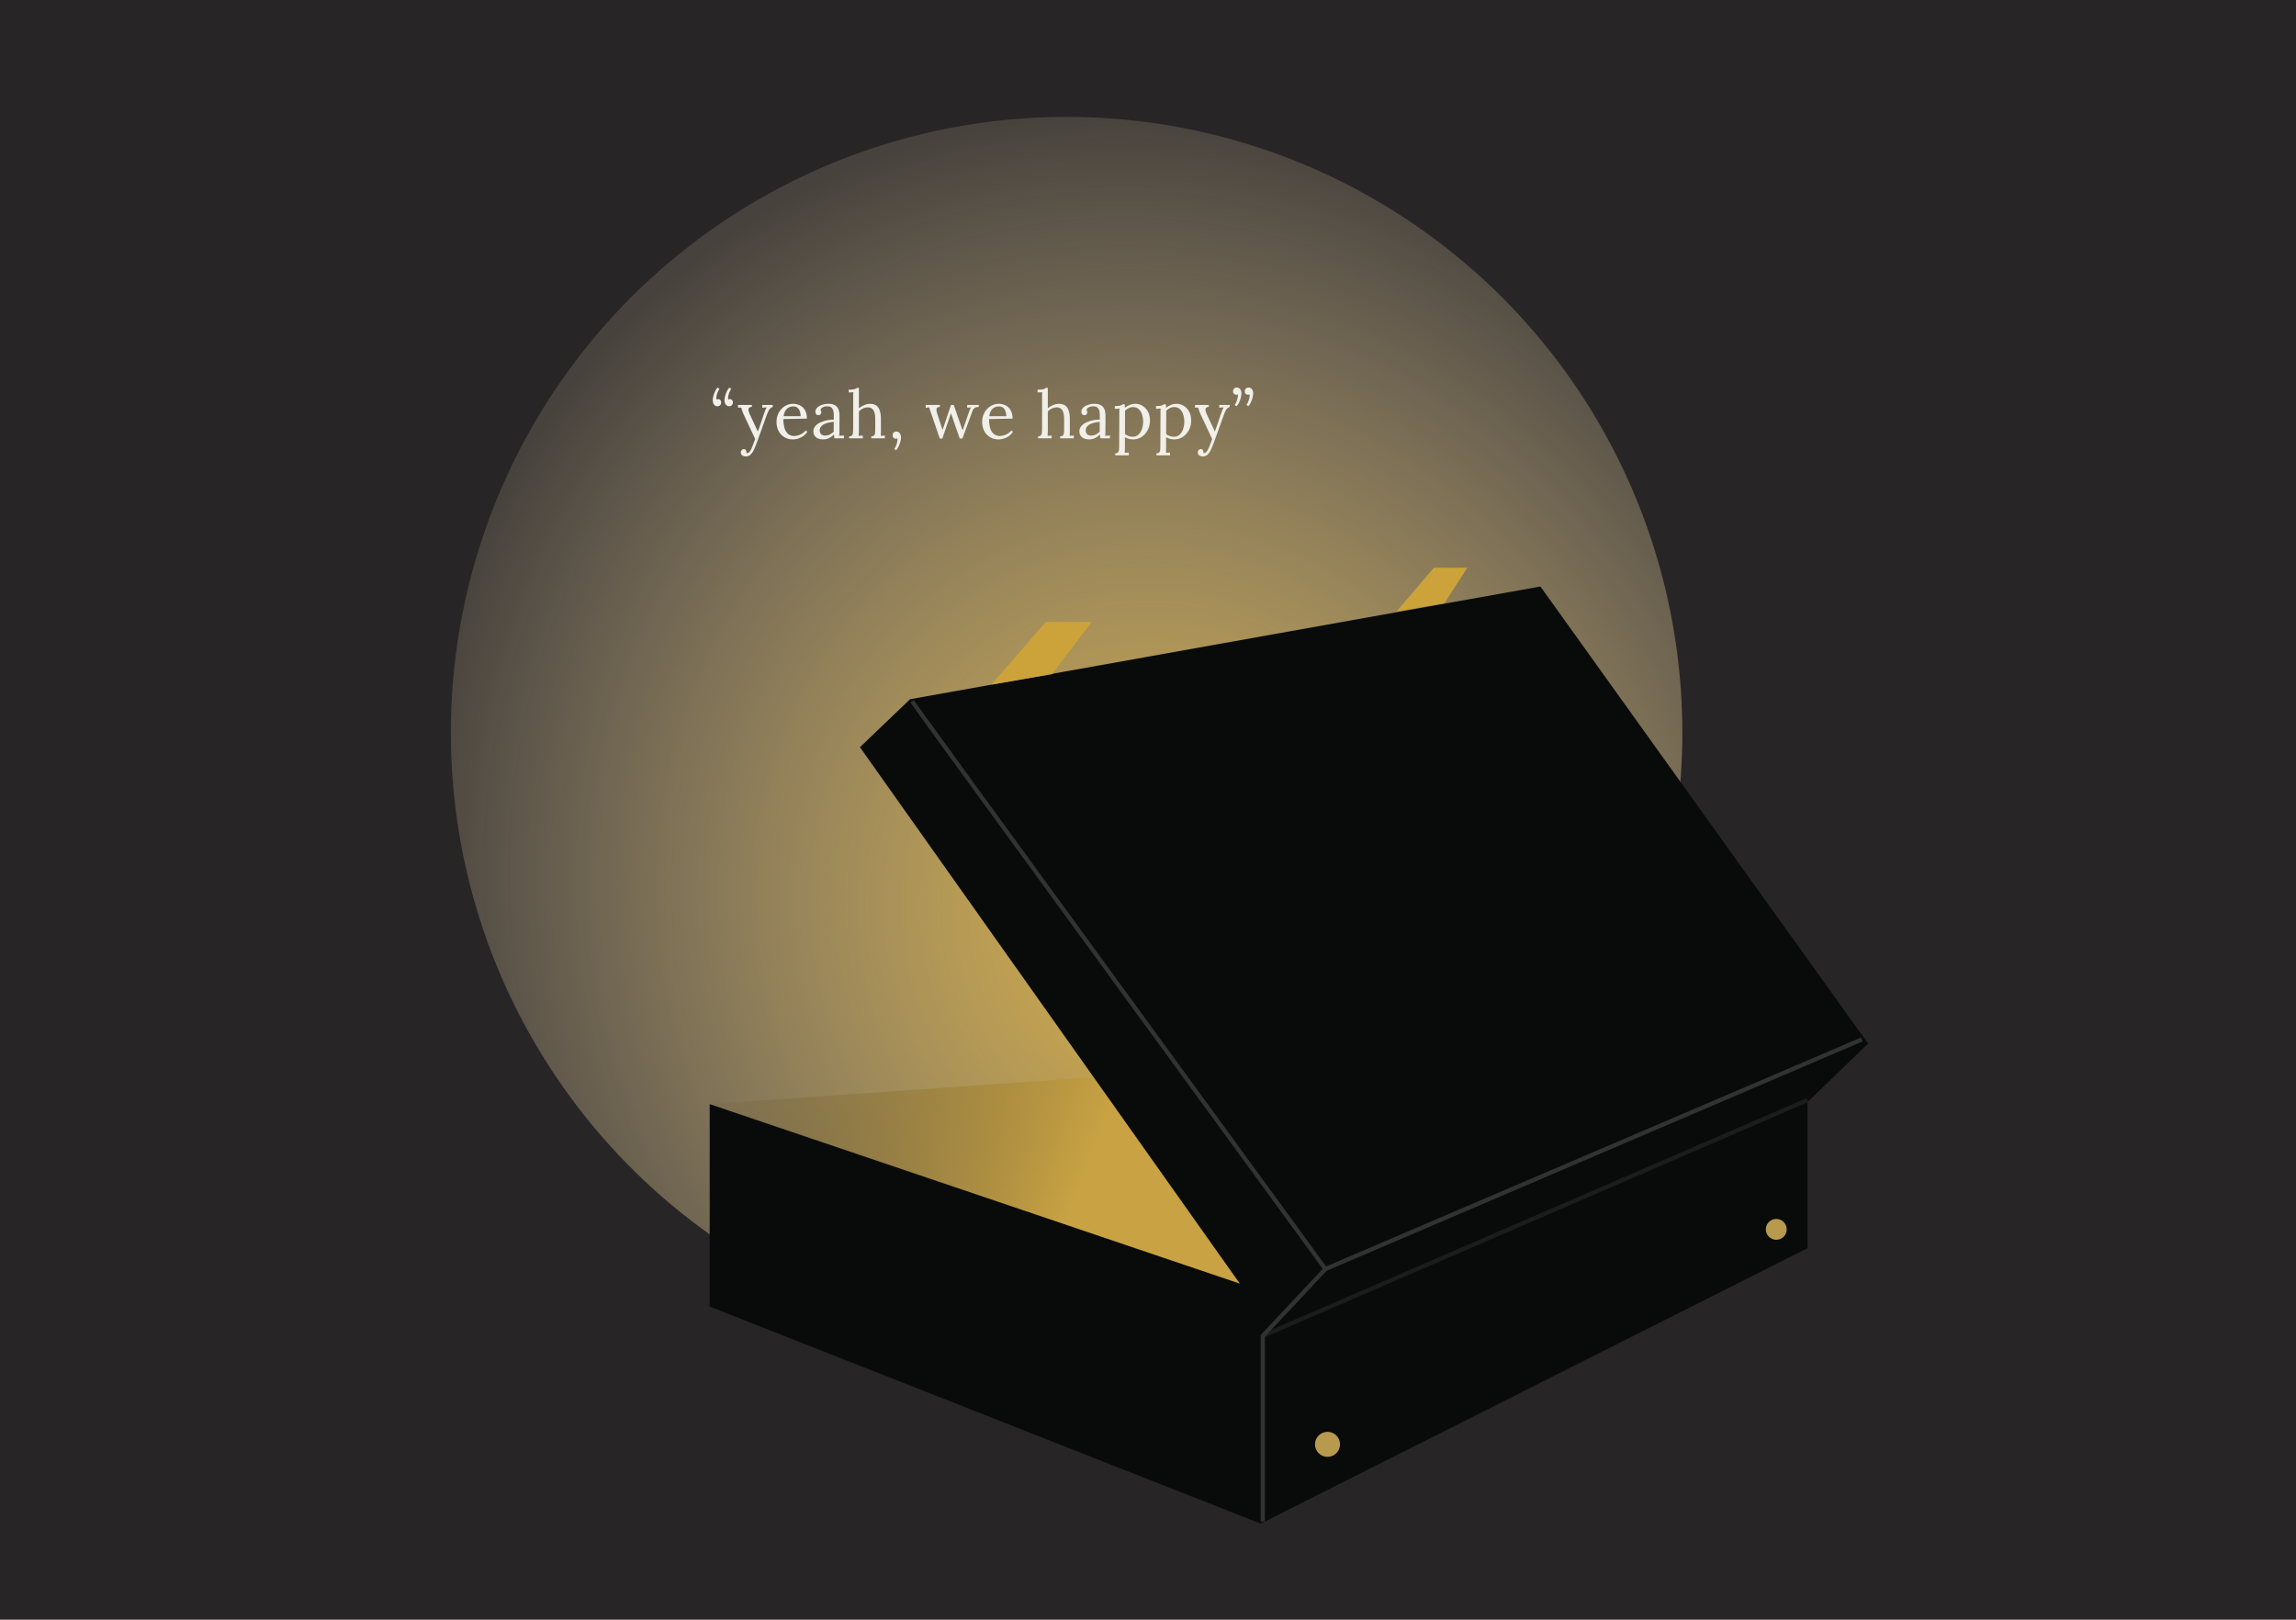 <svg width="550" height="388" fill="none" xmlns="http://www.w3.org/2000/svg">
  <path fill="#282526" d="M0 0h550v388H0z" />
  <circle cx="255.5" cy="175.5" r="147.5" fill="url(#a)" />
  <path d="m262.5 258-92.5 6.5L297.5 308l-35-50Z" fill="url(#b)" />
  <path d="M170 313v-48.5l127 43L206 179l12-11.5 151-27L447.5 250 433 264v35l-131 66-132-52Z" fill="#090B0A" />
  <path d="M302.5 320 433 263.5" stroke="#1A1D1C" />
  <path d="M302.5 364.5V320l15-16m0 0s-98.5-135-99-136m99 136L446 249" stroke="#313332" />
  <path d="m250.5 149-13 15 14.5-2.5 9.5-12.5h-11ZM343.5 136l-9 10.5 11.5-2 5.5-8.5h-8Z" fill="#CCA33A" />
  <circle cx="318" cy="346" r="3" fill="#B89A4E" />
  <circle cx="425.5" cy="294.5" r="2.5" fill="#B89A4E" />
  <path d="m171.92 92.84.43.32a4.6 4.6 0 0 0-.67 1.55c-.07.33-.1.66-.06 1a.92.92 0 0 1 .2-.07.69.69 0 0 1 .72.2c.14.14.21.33.21.55 0 .3-.08.53-.25.69a.88.88 0 0 1-.63.24 1 1 0 0 1-.85-.42c-.19-.28-.28-.63-.28-1.04a4 4 0 0 1 .14-.97c.1-.39.25-.76.42-1.14.18-.37.38-.68.62-.91Zm2.82 0 .43.32a4.6 4.6 0 0 0-.67 1.55c-.08.33-.1.66-.07 1a.92.92 0 0 1 .21-.07.69.69 0 0 1 .72.2c.14.14.2.33.2.55 0 .3-.08.53-.25.69a.88.88 0 0 1-.62.24 1 1 0 0 1-.85-.42c-.2-.28-.29-.63-.29-1.04a4 4 0 0 1 .15-.97c.1-.39.24-.76.41-1.14.18-.37.4-.68.63-.91ZM178.66 109.34c-.33 0-.61-.08-.85-.24-.23-.16-.35-.4-.35-.74 0-.2.07-.37.2-.53a.6.6 0 0 1 .49-.24c.26 0 .43.07.51.24.1.17.15.32.15.45v.1c0 .04 0 .08-.02.12.03.03.1.04.18.04.12 0 .26-.06.41-.16.15-.11.28-.27.4-.47.14-.23.3-.58.48-1.05.2-.47.4-1.03.64-1.68l-2.5-5.35a12.27 12.27 0 0 1-.85-2.2l-.76.03V97h3.31v.48h-.06c-.45.03-.7.2-.74.51-.04.3.08.76.37 1.38l1.87 4.01a112.44 112.44 0 0 0 1.38-4.01l.25-.72.28-.67c.1-.2.18-.33.25-.39l-1.1.07V97h2.51v.48c-.4.15-.7.4-.9.75-.19.34-.39.79-.59 1.33l-2 5.58c-.32.9-.61 1.66-.88 2.28-.26.63-.56 1.1-.88 1.42-.32.33-.72.5-1.2.5ZM189.92 105.26c-.74 0-1.4-.18-2-.52a3.78 3.78 0 0 1-1.4-1.47 4.73 4.73 0 0 1-.5-2.25c0-.75.16-1.45.5-2.1.33-.65.8-1.17 1.41-1.57a3.72 3.72 0 0 1 3.36-.38c.4.14.75.36 1.05.65.3.3.53.66.7 1.1.17.45.25.96.25 1.56l-5.63.1c0 .8.09 1.52.26 2.14.18.6.47 1.08.86 1.42.4.34.9.5 1.52.5a3.94 3.94 0 0 0 1.98-.66c.3-.2.55-.42.73-.67l.38.32c-.29.45-.63.8-1.04 1.07a4.36 4.36 0 0 1-2.43.76Zm-2.2-5.56h4.07c0-.38-.06-.75-.17-1.1-.11-.36-.3-.66-.55-.88-.25-.23-.6-.35-1-.35-.63 0-1.14.18-1.56.56-.4.36-.67.95-.8 1.77ZM199.87 105a4.79 4.79 0 0 1-.06-.48 7.13 7.13 0 0 0-.05-.43c-.36.36-.76.65-1.18.86-.42.2-.86.3-1.33.3-.81 0-1.42-.17-1.81-.54a1.8 1.8 0 0 1-.6-1.36c0-.49.16-.91.46-1.26.3-.37.7-.66 1.18-.88a7.57 7.57 0 0 1 3.25-.67v-1c0-.37-.03-.72-.1-1.05-.06-.33-.2-.6-.41-.82-.22-.21-.56-.32-1.03-.33-.3-.01-.63.04-.96.17-.32.13-.55.35-.7.66.08.08.14.18.16.3.03.1.05.21.05.3 0 .13-.06.28-.16.45-.11.16-.3.24-.56.23-.23 0-.4-.08-.52-.23a.92.92 0 0 1-.17-.56c0-.36.13-.68.4-.97.28-.29.65-.52 1.13-.69a4.85 4.85 0 0 1 1.64-.26c.9 0 1.55.24 1.98.72.43.47.63 1.22.62 2.24v1.2l-.01 1.2v1.2a8.75 8.75 0 0 1-.07 1.1l.56-.04.58-.03v.67h-2.29Zm-.14-3.92a6.6 6.6 0 0 0-2.26.5c-.33.16-.6.37-.81.64-.2.25-.3.57-.3.94.03.4.16.7.4.9.24.19.53.28.86.28.43 0 .81-.08 1.13-.24.33-.17.66-.4.98-.7a4.13 4.13 0 0 1-.02-.38v-.94l.02-1ZM208.71 104.52c.33 0 .56-.08.7-.24.12-.17.2-.4.22-.69.02-.3.03-.64.03-1.02v-2.24c0-.92-.15-1.6-.45-2.07-.29-.45-.75-.68-1.38-.67a2.9 2.9 0 0 0-2.08 1v4.71a9.89 9.89 0 0 1-.08 1.1c.17-.02.34-.02.5-.02l.51-.04v.66h-3.26v-.48c.33 0 .56-.08.69-.24.12-.17.2-.4.22-.69.03-.3.05-.64.05-1.02v-8.05c0-.16.02-.35.05-.56l-.58.03-.56.03v-.67c.47 0 .83-.02 1.09-.06.26-.04.46-.1.59-.16.14-.07.25-.14.32-.21h.46v4.88a5.14 5.14 0 0 1 1.7-.91c.32-.1.63-.15.93-.15.93 0 1.6.3 2 .88.41.58.63 1.48.64 2.7l.01 2.98a9.89 9.89 0 0 1-.06 1.1c.17-.02.34-.02.5-.02l.5-.04v.66h-3.26v-.48ZM214.66 107.86l-.43-.32a4.53 4.53 0 0 0 .67-1.57c.09-.33.1-.65.06-.97a.94.94 0 0 1-.2.06.61.61 0 0 1-.2.04.72.72 0 0 1-.52-.23.79.79 0 0 1-.21-.56c0-.3.08-.53.25-.69a.91.91 0 0 1 .63-.24c.37 0 .65.15.85.44.19.27.28.62.28 1.02a5.49 5.49 0 0 1-1.18 3.02ZM225.12 105.05l-2.1-6.15a8.35 8.35 0 0 1-.42-1.3l-.84.06V97h3.39v.48c-.48.01-.75.18-.8.5-.04.3.02.72.2 1.23l.73 2.24.25.78.26.77.29-.86.3-.9 1.43-4.24h.65l1.62 4.66.25.72.26.73a30.41 30.41 0 0 0 .48-1.39l1.06-3.04a19 19 0 0 1 .22-.6c.08-.2.16-.35.26-.47l-.93.05V97h2.78v.48c-.28.01-.5.05-.69.11a1.3 1.3 0 0 0-.72.64c-.07.15-.14.32-.2.51l-2.3 6.3h-.65l-1.52-4.36a32.74 32.74 0 0 0-.38-1.12l-.2-.56a33.66 33.66 0 0 0-.38 1.12l-.19.56-1.5 4.37h-.61ZM239.18 105.26c-.73 0-1.4-.18-2-.52a3.78 3.78 0 0 1-1.39-1.47 4.73 4.73 0 0 1-.51-2.25c0-.75.16-1.45.5-2.1.34-.65.81-1.17 1.42-1.57a3.72 3.72 0 0 1 3.36-.38c.4.14.74.36 1.04.65.3.3.53.66.7 1.1.17.45.26.96.26 1.56l-5.63.1c0 .8.08 1.52.25 2.14.18.6.47 1.08.87 1.42.4.34.9.5 1.52.5a3.94 3.94 0 0 0 1.98-.66c.3-.2.54-.42.72-.67l.38.32c-.28.45-.63.8-1.03 1.07a4.36 4.36 0 0 1-2.44.76Zm-2.2-5.56h4.08c0-.38-.06-.75-.18-1.1-.1-.36-.29-.66-.54-.88-.26-.23-.6-.35-1.01-.35-.62 0-1.14.18-1.56.56-.4.36-.67.95-.8 1.77ZM253.96 104.52c.33 0 .56-.08.69-.24.13-.17.2-.4.22-.69.03-.3.04-.64.04-1.02v-2.24c0-.92-.15-1.6-.45-2.07-.29-.45-.75-.68-1.38-.67a2.9 2.9 0 0 0-2.08 1v4.71a9.08 9.08 0 0 1-.08 1.1c.17-.02.34-.02.5-.02l.51-.04v.66h-3.26v-.48c.33 0 .56-.08.68-.24.13-.17.2-.4.23-.69.03-.3.05-.64.05-1.02v-8.05c0-.16.02-.35.04-.56l-.57.03-.56.03v-.67c.47 0 .83-.02 1.09-.06.26-.04.46-.1.59-.16.14-.07.24-.14.32-.21h.46v4.88a5.2 5.2 0 0 1 1.7-.91c.32-.1.63-.15.93-.15.92 0 1.6.3 2 .88.41.58.63 1.48.64 2.7l.01 2.98a9.08 9.08 0 0 1-.06 1.1c.17-.02.33-.02.5-.02l.5-.04v.66h-3.26v-.48ZM263.59 105a5.1 5.1 0 0 1-.07-.48 7.13 7.13 0 0 0-.04-.43c-.37.36-.76.65-1.19.86-.41.2-.86.3-1.33.3-.8 0-1.4-.17-1.8-.54a1.8 1.8 0 0 1-.6-1.36c0-.49.15-.91.45-1.26.31-.37.7-.66 1.19-.88a7.57 7.57 0 0 1 3.25-.67v-1c0-.37-.04-.72-.1-1.05-.07-.33-.2-.6-.42-.82-.21-.21-.55-.32-1.02-.33-.31-.01-.63.04-.96.17-.32.13-.56.35-.7.66.08.08.13.18.15.3.04.1.05.21.05.3 0 .13-.05.28-.16.45-.1.16-.3.24-.56.23-.22 0-.4-.08-.51-.23a.92.92 0 0 1-.18-.56c0-.36.14-.68.4-.97.28-.29.66-.52 1.14-.69a4.85 4.85 0 0 1 1.63-.26c.9 0 1.56.24 1.99.72.42.47.63 1.22.62 2.24v1.2c0 .4 0 .8-.02 1.2v1.2a7.96 7.96 0 0 1-.06 1.1l.56-.04.58-.03v.67h-2.3Zm-.15-3.92a6.6 6.6 0 0 0-2.25.5c-.33.16-.6.37-.82.64-.2.25-.3.57-.29.94.03.4.15.7.39.9.24.19.53.28.86.28.44 0 .82-.08 1.14-.24.33-.17.65-.4.97-.7a4.13 4.13 0 0 1-.01-.38v-.94l.01-1ZM267.15 109.08v-.48c.33 0 .56-.08.69-.26.13-.16.2-.39.22-.68.02-.3.03-.63.03-1.01l.04-7.73v-.51c0-.17.03-.35.06-.53l-.58.03-.56.03v-.67c.47 0 .82-.02 1.06-.06.25-.04.42-.1.53-.16.12-.07.21-.14.29-.21h.48a13.9 13.9 0 0 1 .06.86c.32-.28.7-.51 1.14-.68a3.3 3.3 0 0 1 3.07.2c.53.32.96.78 1.3 1.38.32.59.49 1.3.49 2.11 0 .9-.2 1.7-.58 2.39a4.22 4.22 0 0 1-1.48 1.6 3.84 3.84 0 0 1-3.94.03v2.65a8.32 8.32 0 0 1-.06 1.1l.5-.04c.16 0 .33 0 .5-.02v.66h-3.26Zm4.2-4.46c.52 0 .96-.16 1.32-.47.37-.32.66-.75.85-1.3a5.47 5.47 0 0 0 .05-3.53 2.8 2.8 0 0 0-.79-1.3c-.35-.33-.82-.5-1.4-.5-.37 0-.72.1-1.06.28-.33.17-.61.38-.83.62v.2l.01.41v.88l-.01 1.57v2.51a3.09 3.09 0 0 0 1.87.63ZM277.02 109.08v-.48c.33 0 .56-.08.69-.26.12-.16.2-.39.22-.68.02-.3.03-.63.03-1.01l.03-7.73v-.51c.01-.17.03-.35.07-.53l-.58.03-.56.03v-.67c.47 0 .82-.02 1.06-.06.24-.04.42-.1.52-.16.12-.07.22-.14.3-.21h.47a13.9 13.9 0 0 1 .07.86c.32-.28.7-.51 1.13-.68a3.3 3.3 0 0 1 3.07.2c.54.32.97.78 1.3 1.38.33.59.5 1.3.5 2.11 0 .9-.2 1.7-.58 2.39a4.22 4.22 0 0 1-1.49 1.6 3.84 3.84 0 0 1-3.93.03v2.65a8.32 8.32 0 0 1-.07 1.1l.5-.04c.17 0 .34 0 .51-.02v.66h-3.26Zm4.2-4.46c.52 0 .95-.16 1.32-.47.37-.32.65-.75.84-1.3a5.47 5.47 0 0 0 .05-3.53 2.8 2.8 0 0 0-.78-1.3c-.35-.33-.82-.5-1.4-.5-.37 0-.72.1-1.06.28-.34.17-.61.38-.84.62v.2c.01.07.02.2.02.41v.88c0 .39 0 .9-.02 1.57v2.51a3.09 3.09 0 0 0 1.88.63ZM288.13 109.34c-.33 0-.6-.08-.84-.24-.24-.16-.36-.4-.36-.74 0-.2.07-.37.2-.53a.6.6 0 0 1 .5-.24c.25 0 .42.07.5.24.1.17.15.32.15.45v.1c0 .04 0 .08-.02.12.04.03.1.04.18.04.13 0 .26-.06.42-.16.14-.11.28-.27.4-.47.13-.23.3-.58.48-1.05.19-.47.4-1.03.63-1.68l-2.5-5.35a11.07 11.07 0 0 1-.85-2.2l-.76.03V97h3.31v.48h-.06c-.45.03-.7.2-.74.51-.04.3.09.76.37 1.38l1.88 4.01a120.88 120.88 0 0 0 1.37-4.01l.26-.72c.1-.26.18-.48.27-.67.1-.2.18-.33.25-.39l-1.1.07V97h2.51v.48c-.4.15-.7.4-.9.75-.19.34-.38.79-.58 1.33l-2 5.58c-.33.9-.62 1.66-.89 2.28a4.5 4.5 0 0 1-.88 1.42c-.31.33-.71.5-1.2.5ZM296.2 97.32l-.43-.32a4.6 4.6 0 0 0 .67-1.55c.09-.34.11-.67.07-1l-.21.09-.2.01a.72.72 0 0 1-.52-.22.79.79 0 0 1-.2-.56c0-.3.08-.53.25-.69a.91.91 0 0 1 .62-.24c.38 0 .66.14.85.43.2.28.29.62.29 1.03a5.86 5.86 0 0 1-.58 2.11 3.4 3.4 0 0 1-.6.91Zm2.82 0-.43-.32a4.6 4.6 0 0 0 .67-1.55c.09-.34.1-.67.06-1l-.2.09-.2.01a.72.72 0 0 1-.52-.22.79.79 0 0 1-.21-.56c0-.3.08-.53.25-.69a.91.91 0 0 1 .63-.24c.37 0 .65.14.85.43.19.28.28.62.28 1.03a5.86 5.86 0 0 1-.58 2.11 3.4 3.4 0 0 1-.6.91Z" fill="#F0EFE9" />
  <defs>
    <radialGradient id="a" cx="0" cy="0" r="1" gradientUnits="userSpaceOnUse" gradientTransform="rotate(64.8 -34.41 332.4) scale(197.277 178.264)">
      <stop stop-color="#D9AE40" />
      <stop offset="1" stop-color="#FAE9C0" stop-opacity=".15" />
    </radialGradient>
    <linearGradient id="b" x1="172" y1="239.5" x2="262.5" y2="275.5" gradientUnits="userSpaceOnUse">
      <stop stop-color="#57471F" stop-opacity="0" />
      <stop offset="1" stop-color="#C9A343" />
    </linearGradient>
  </defs>
</svg>